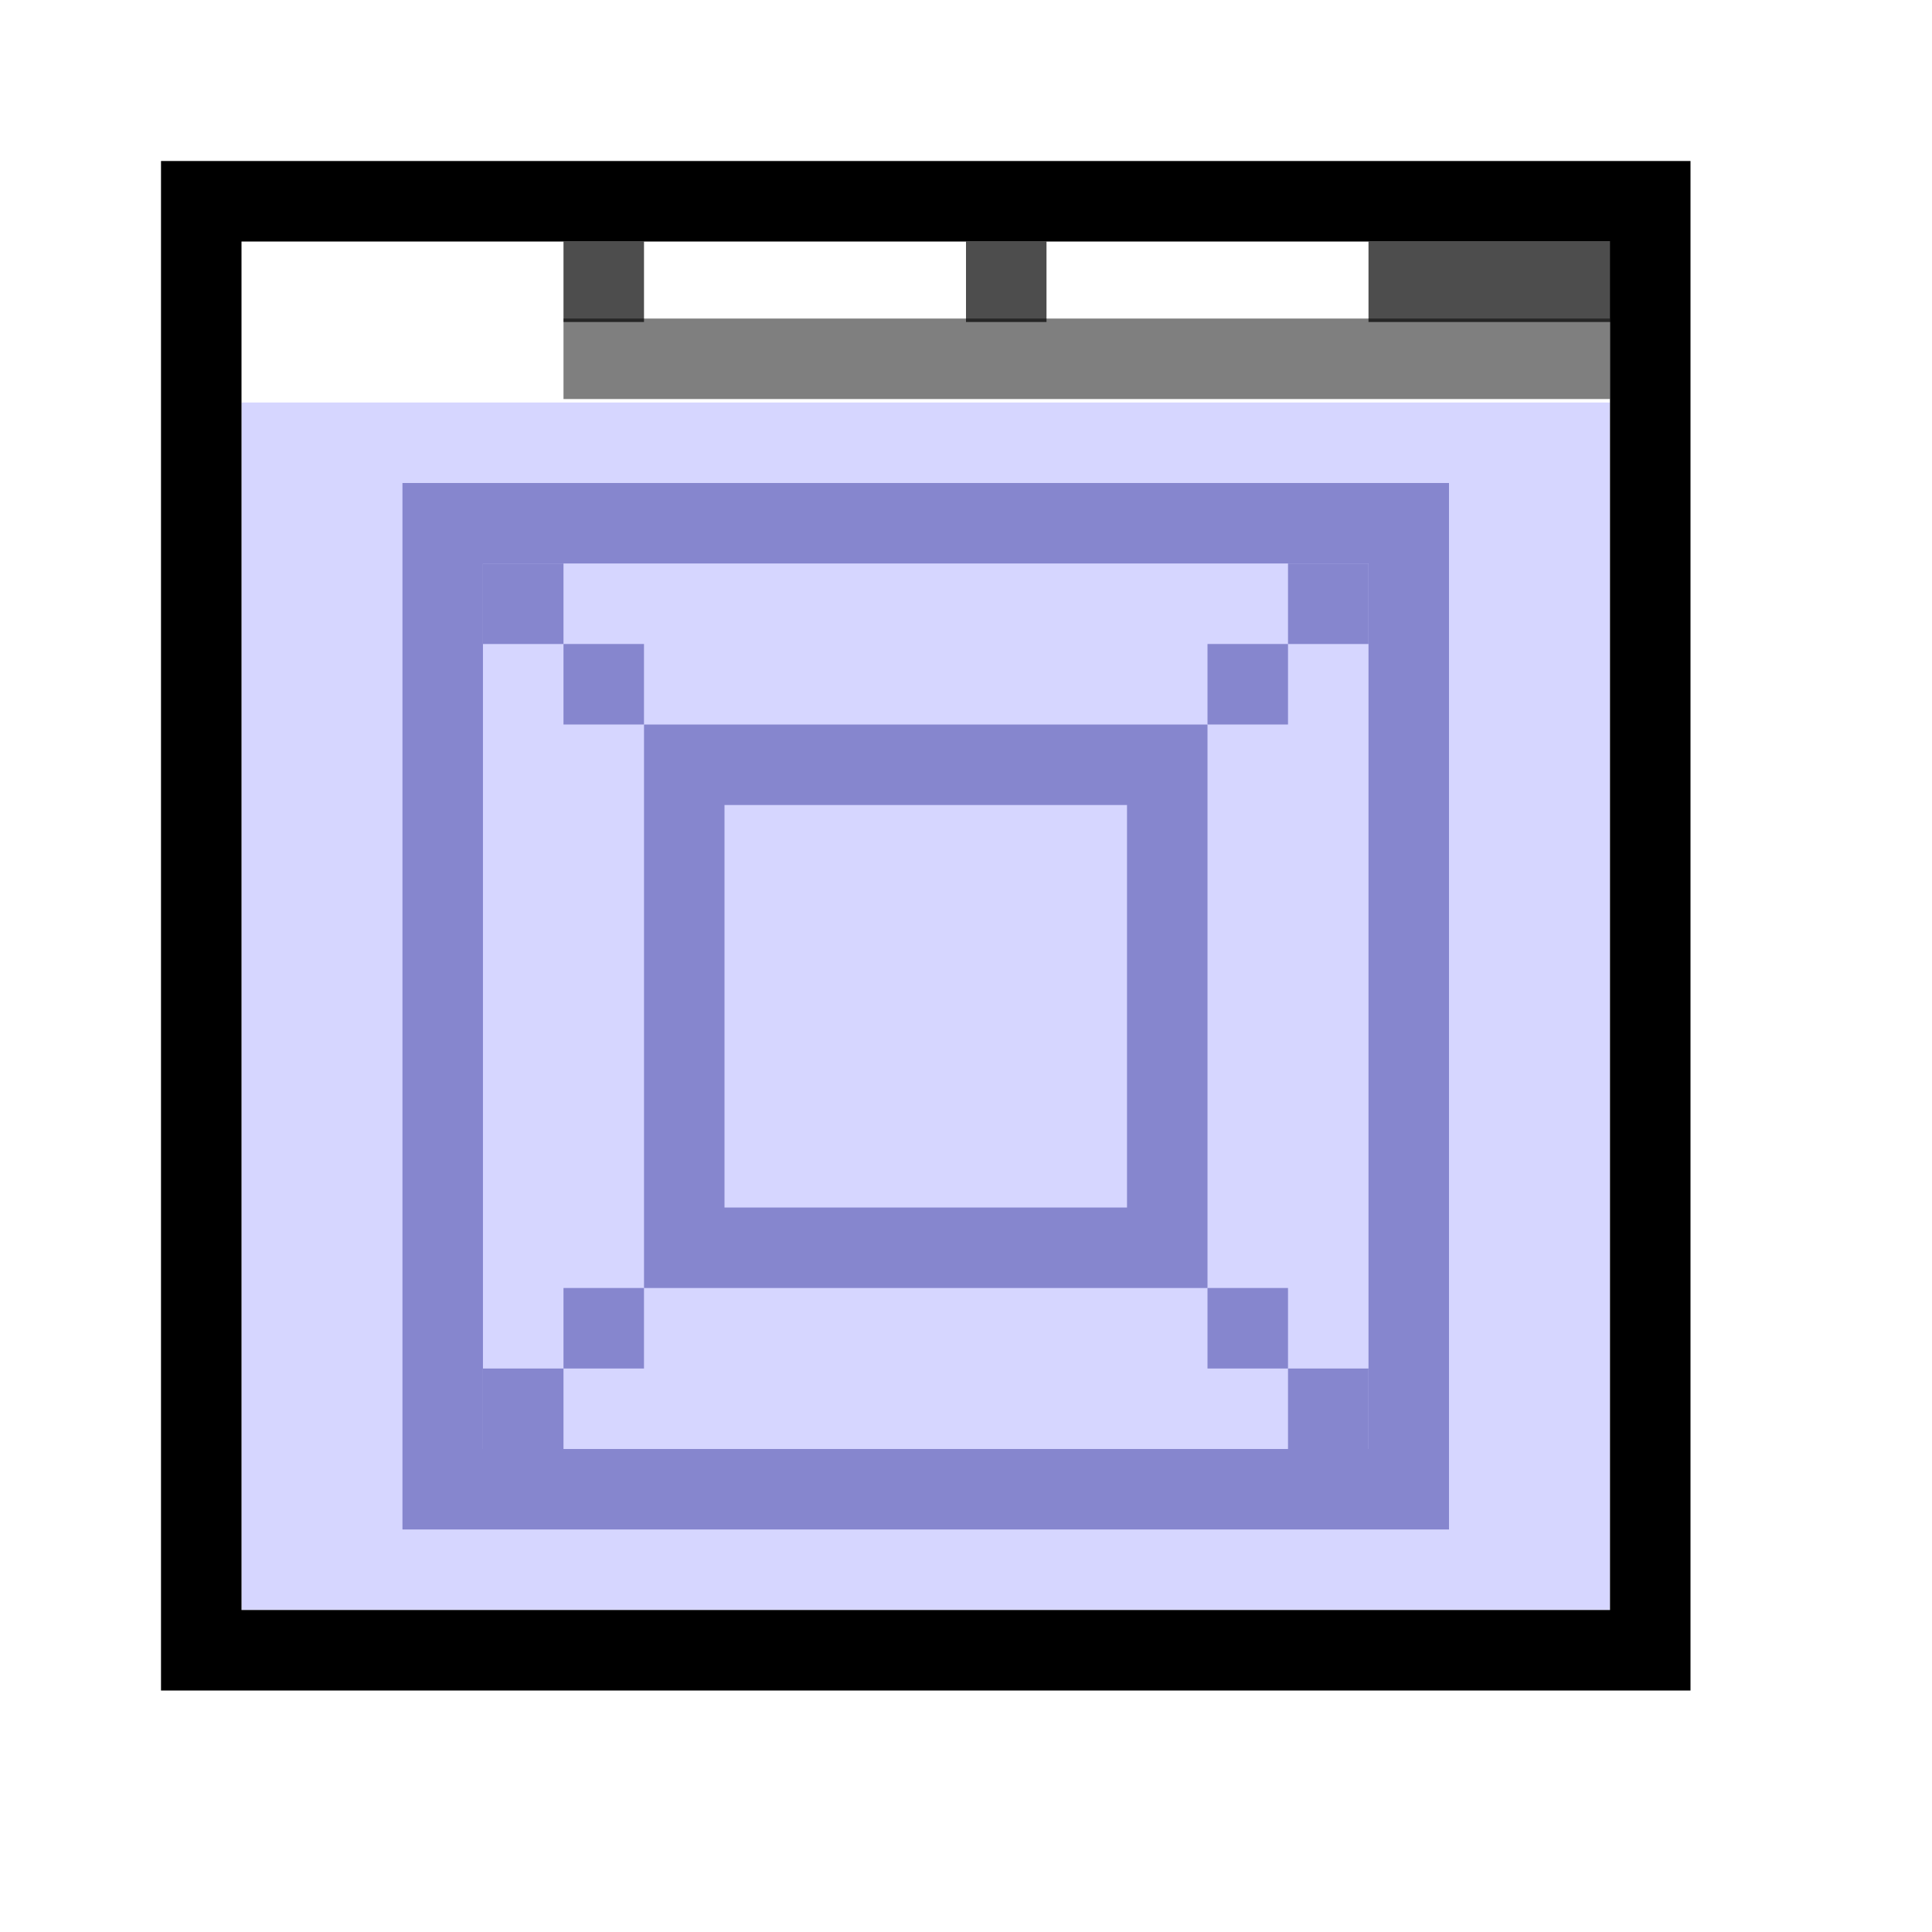 <?xml version="1.0" encoding="UTF-8" standalone="no"?>
<!-- Created with Inkscape (http://www.inkscape.org/) -->
<svg xmlns="http://www.w3.org/2000/svg" xmlns:svg="http://www.w3.org/2000/svg" width="48" height="48" viewBox="0 0 48 48" version="1.1" id="svg1" xml:space="preserve">
  <defs id="defs1"/>
  <g id="LightThemeEnabledLayer" style="display:inline">
    <rect style="fill:#d6d6ff;stroke:none;stroke-width:2;stroke-linecap:round;paint-order:fill markers stroke" id="rect2" width="34" height="30" x="6" y="10"/>
    <rect style="fill:none;stroke:#000000;stroke-width:2;stroke-linecap:round;stroke-linejoin:miter;stroke-dasharray:none;stroke-opacity:1;paint-order:fill markers stroke" id="rect4" width="36" height="36" x="5" y="5"/>
    <rect style="fill:none;fill-opacity:1;stroke:none;stroke-width:2;stroke-linecap:round;paint-order:fill markers stroke" id="rect1" width="8" height="2" x="6" y="6" rx="1"/>
    <rect style="fill:#000000;fill-opacity:0.698;stroke:none;stroke-width:2;stroke-linecap:round;paint-order:fill markers stroke" id="rect1-1" width="2" height="2" x="14" y="6"/>
    <rect style="fill:#000000;fill-opacity:0.698;stroke:none;stroke-width:2;stroke-linecap:round;paint-order:fill markers stroke" id="rect1-1-8" width="2" height="2" x="24" y="6"/>
    <rect style="fill:#000000;fill-opacity:0.698;stroke:none;stroke-width:2;stroke-linecap:round;paint-order:fill markers stroke" id="rect1-1-0" width="6.064" height="2" x="34" y="6"/>
    <rect style="fill:none;stroke:#8686ce;stroke-width:2;stroke-linecap:round;stroke-dasharray:none;stroke-dashoffset:2.2;stroke-opacity:1;paint-order:fill markers stroke" id="rect3-4-5" width="24.001" height="24" x="10.999" y="13"/>
    <rect style="fill:none;fill-opacity:1;stroke:#8686ce;stroke-width:2;stroke-linecap:round;stroke-dasharray:none;stroke-dashoffset:2.2;stroke-opacity:1;paint-order:fill markers stroke" id="rect5-09-3" width="12" height="12" x="17" y="19"/>
    <rect style="fill:#8686ce;fill-opacity:1;stroke-linecap:round;paint-order:fill markers stroke" id="rect1-4" width="2" height="2" x="30" y="16"/>
    <rect style="fill:#8686ce;fill-opacity:1;stroke-linecap:round;paint-order:fill markers stroke" id="rect1-3" width="2" height="2" x="32" y="14"/>
    <rect style="fill:#8686ce;fill-opacity:1;stroke-linecap:round;paint-order:fill markers stroke" id="rect1-0" width="2" height="2" x="-16" y="16" transform="scale(-1,1)"/>
    <rect style="fill:#8686ce;fill-opacity:1;stroke-linecap:round;paint-order:fill markers stroke" id="rect1-3-3" width="2" height="2" x="-14" y="14" transform="scale(-1,1)"/>
    <rect style="fill:#8686ce;fill-opacity:1;stroke-linecap:round;paint-order:fill markers stroke" id="rect1-2" width="2" height="2" x="30" y="-34" transform="scale(1,-1)"/>
    <rect style="fill:#8686ce;fill-opacity:1;stroke-linecap:round;paint-order:fill markers stroke" id="rect1-3-36" width="2" height="2" x="32" y="-36" transform="scale(1,-1)"/>
    <rect style="fill:#8686ce;fill-opacity:1;stroke-linecap:round;paint-order:fill markers stroke" id="rect1-0-5" width="2" height="2" x="-16" y="-34" transform="scale(-1)"/>
    <rect style="display:inline;fill:#8686ce;fill-opacity:1;stroke-linecap:round;paint-order:fill markers stroke" id="rect1-3-3-5" width="2" height="2" x="-14" y="-36" transform="scale(-1)"/>
    <path style="fill:none;fill-opacity:1;stroke:#000000;stroke-width:2;stroke-linecap:butt;stroke-linejoin:miter;stroke-dasharray:none;stroke-opacity:0.5" d="M 14,8.914 H 40" id="path2"/>
    <rect style="fill:none;fill-opacity:1;stroke:none;stroke-width:2;stroke-linecap:round;paint-order:fill markers stroke" id="rect1-7" width="8" height="2" x="16" y="6" rx="1"/>
    <rect style="fill:none;fill-opacity:1;stroke:none;stroke-width:2;stroke-linecap:round;paint-order:fill markers stroke" id="rect1-5" width="7.927" height="2" x="26" y="6" rx="1"/>
  </g>
</svg>
